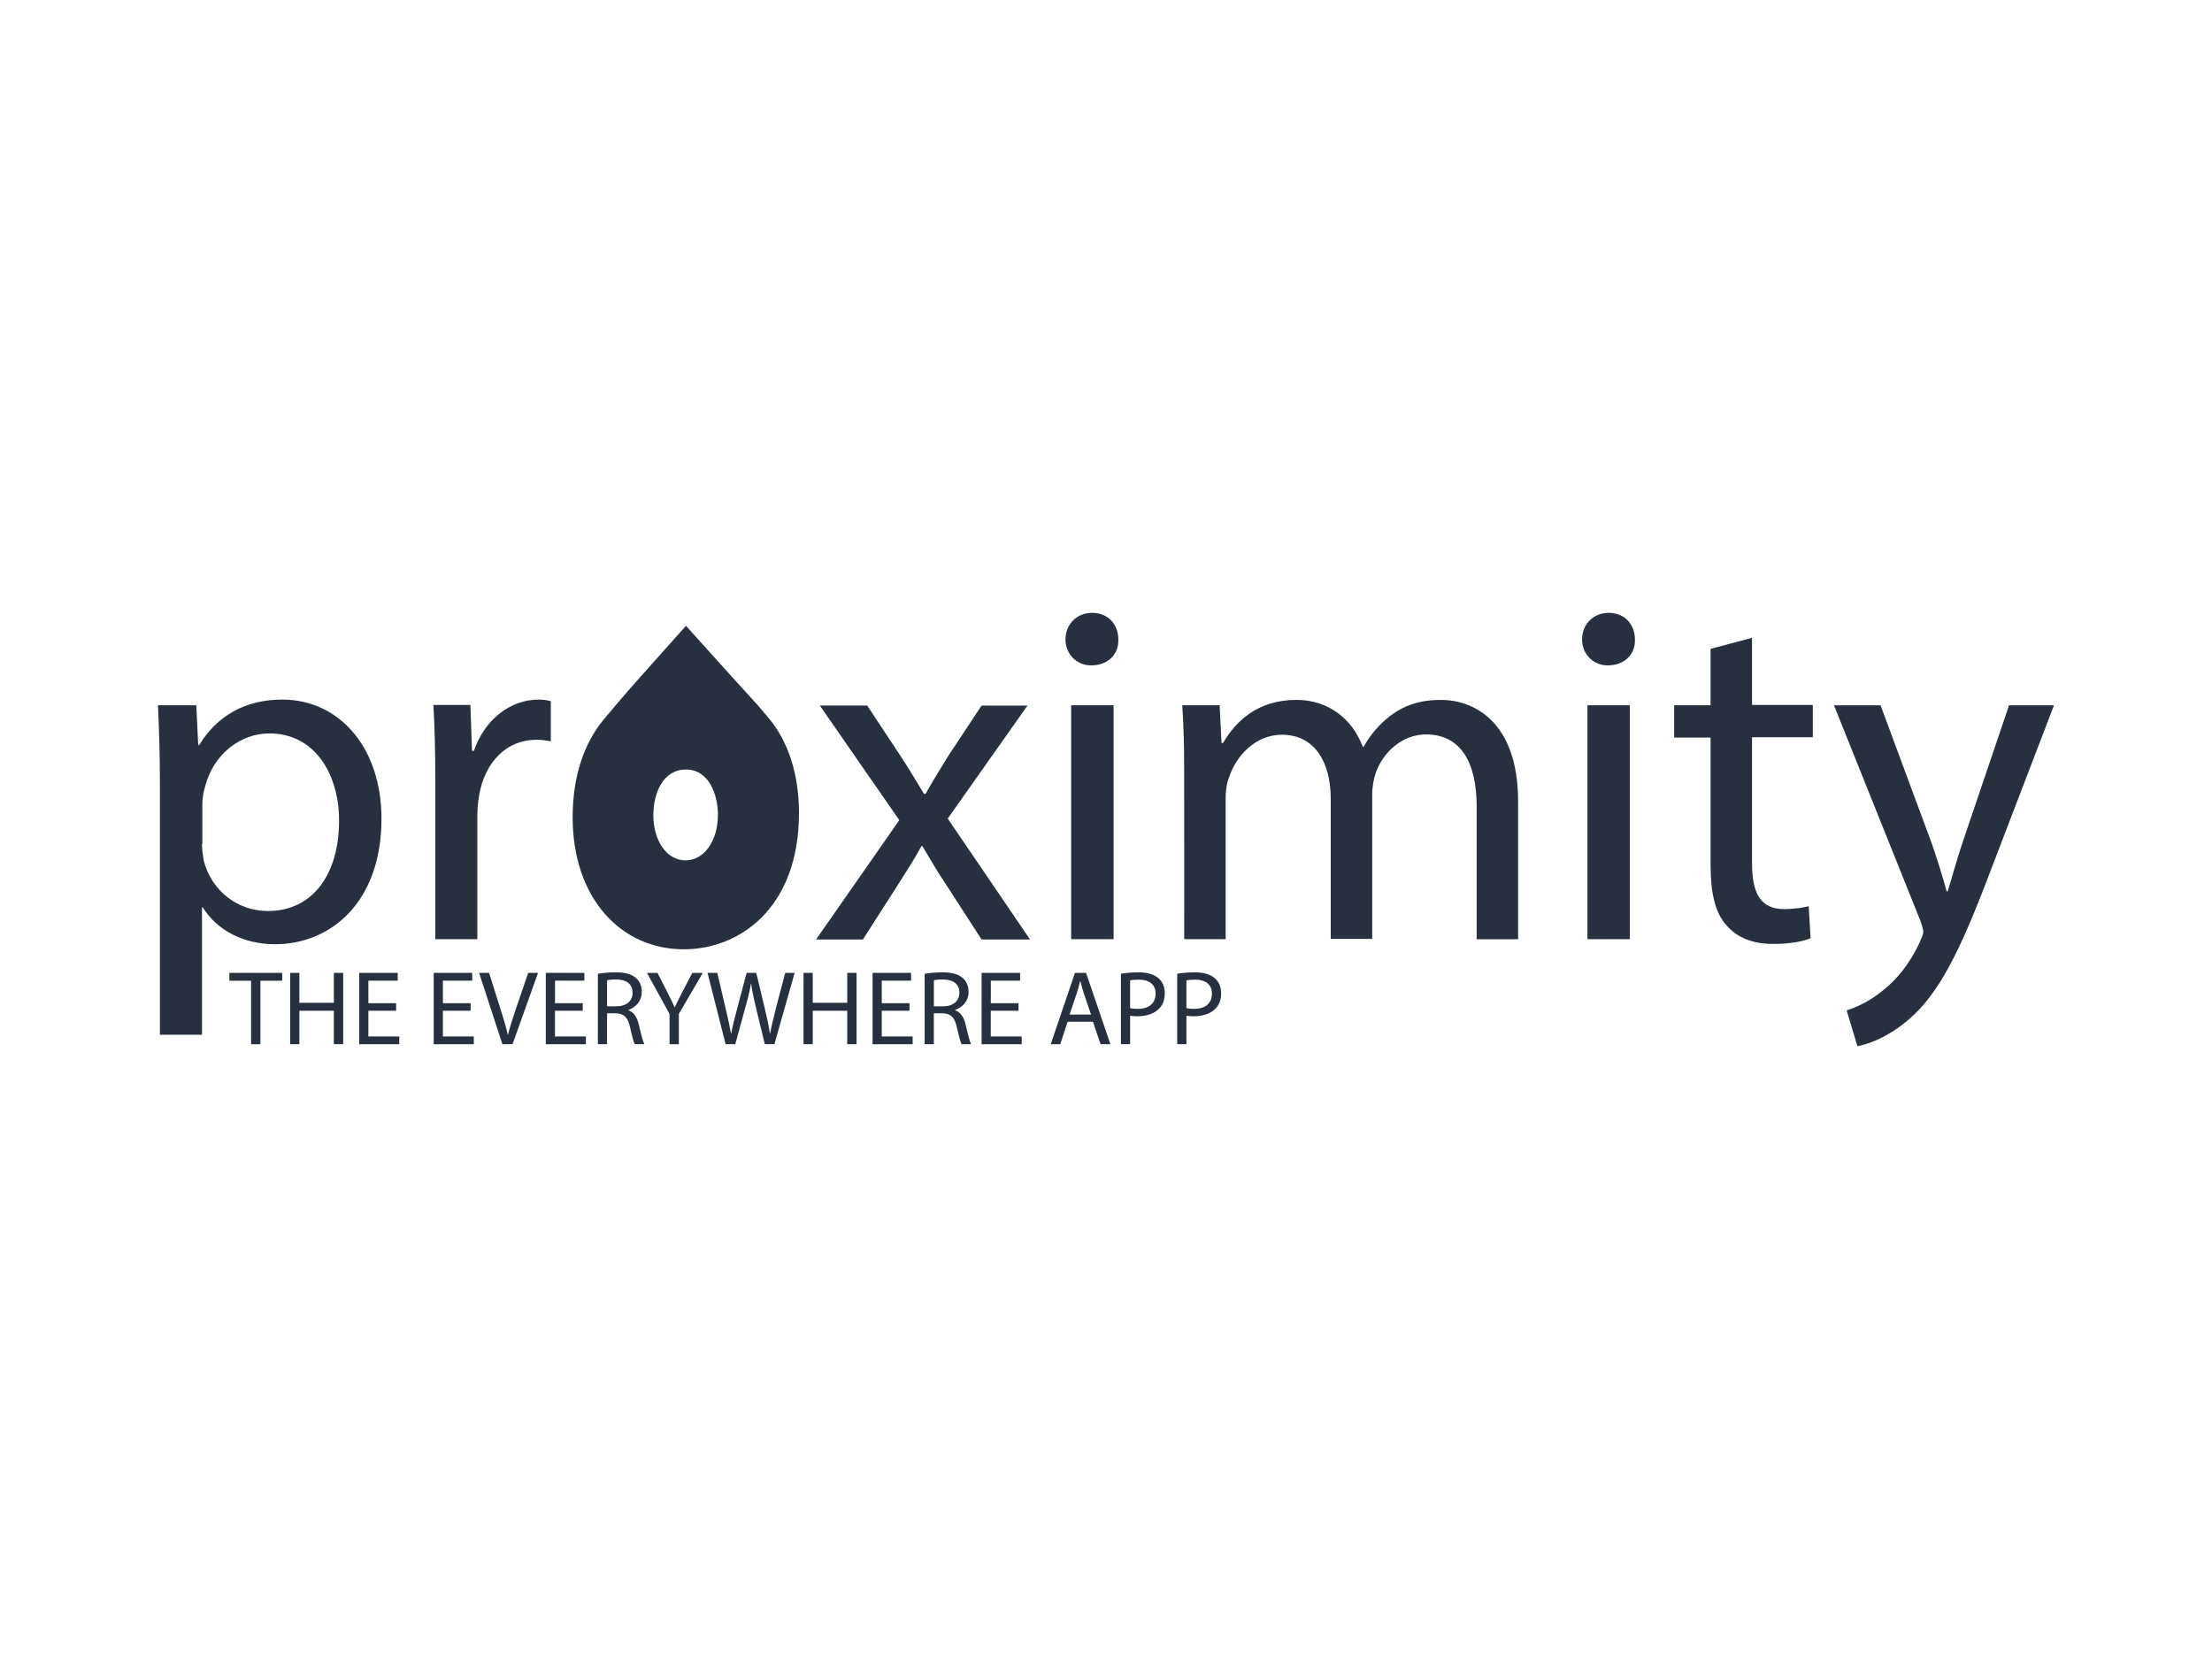 <svg xmlns="http://www.w3.org/2000/svg" viewBox="0 0 140 105" enable-background="new 0 0 140 105"><g><g><path d="M10.12 49.465c0-1.903-.06-3.426-.12-4.828h2.424l.12 2.524h.06c1.102-1.802 2.845-2.884 5.27-2.884 3.585 0 6.27 3.025 6.27 7.533 0 5.328-3.246 7.952-6.732 7.952-1.963 0-3.666-.86-4.568-2.324h-.06v8.053H10.12V49.466zm2.665 3.947c0 .4.06.76.12 1.102.5 1.863 2.124 3.145 4.047 3.145 2.845 0 4.508-2.325 4.508-5.73 0-2.966-1.563-5.51-4.407-5.51-1.843 0-3.546 1.322-4.067 3.346-.1.34-.18.74-.18 1.102v2.544h-.02zM27.55 49.245c0-1.743-.04-3.245-.12-4.628h2.343l.1 2.905h.12c.68-1.983 2.304-3.245 4.107-3.245.3 0 .52.04.76.1v2.544c-.28-.06-.56-.1-.92-.1-1.904 0-3.246 1.443-3.607 3.467-.06.36-.12.8-.12 1.262v7.892H27.55V49.245zM50.568 51.448c0 6.01-3.746 8.634-7.292 8.634-3.967 0-7.032-3.225-7.032-8.354 0-2.624.74-4.728 1.983-6.21 1.322-1.583 1.322-1.583 5.19-5.91 5.208 5.81 3.966 4.327 5.208 5.81 1.24 1.463 1.943 3.546 1.943 6.03zm-9.216.14c0 1.623.84 2.865 2.043 2.865 1.162 0 2.043-1.222 2.043-2.885 0-1.262-.56-2.865-2.023-2.865-1.442 0-2.063 1.483-2.063 2.885zM54.875 44.637l2.104 3.185c.54.82 1 1.583 1.502 2.424h.1c.48-.88.982-1.643 1.462-2.444l2.083-3.145h2.905l-5.048 7.152 5.21 7.652h-3.066l-2.164-3.346c-.58-.86-1.062-1.683-1.583-2.564h-.06c-.48.88-1 1.683-1.562 2.564l-2.144 3.346H51.65l5.268-7.553-5.028-7.253h2.985v-.02zM70.78 40.47c.04.922-.64 1.643-1.722 1.643-.942 0-1.623-.74-1.623-1.643 0-.942.7-1.683 1.683-1.683 1.022 0 1.663.74 1.663 1.683zm-2.984 18.972V44.637h2.684v14.805h-2.684zM74.948 48.644c0-1.523-.04-2.785-.12-4.007h2.364l.12 2.384h.1c.82-1.4 2.204-2.724 4.648-2.724 2.023 0 3.546 1.222 4.187 2.965h.06c.46-.82 1.042-1.46 1.643-1.922.88-.68 1.863-1.042 3.265-1.042 1.963 0 4.868 1.282 4.868 6.43v8.716H93.46v-8.394c0-2.845-1.043-4.568-3.206-4.568-1.523 0-2.725 1.142-3.185 2.444-.12.36-.22.86-.22 1.342v9.155h-2.625v-8.854c0-2.364-1.042-4.067-3.085-4.067-1.683 0-2.905 1.34-3.346 2.683-.16.4-.22.86-.22 1.322v8.935H74.95l-.002-10.796zM103.476 40.47c.04.922-.64 1.643-1.723 1.643-.942 0-1.623-.74-1.623-1.643 0-.942.7-1.683 1.683-1.683 1.022 0 1.663.74 1.663 1.683zm-3.005 18.972V44.637h2.685v14.805h-2.684zM110.888 40.37v4.247h3.846v2.043h-3.846v7.993c0 1.843.52 2.885 2.023 2.885.702 0 1.223-.1 1.564-.18l.12 2.023c-.52.22-1.342.362-2.384.362-1.262 0-2.264-.4-2.905-1.142-.76-.8-1.042-2.104-1.042-3.846V46.68h-2.304v-2.043h2.303V41.07l2.625-.7zM119.022 44.637l3.245 8.755c.34.982.7 2.144.942 3.025h.06c.28-.88.58-2.023.94-3.085l2.946-8.694H130l-4.047 10.558c-1.923 5.088-3.245 7.673-5.088 9.275-1.322 1.163-2.624 1.624-3.306 1.744l-.682-2.264c.68-.22 1.563-.64 2.364-1.322.74-.58 1.643-1.623 2.264-3.005.12-.28.22-.48.22-.64s-.06-.362-.18-.702l-5.47-13.642h2.946z" fill="#26303F"/><g enable-background="new" fill="#26303F"><path d="M15.893 62.07H14.52v-.495h3.342v.495h-1.38v4.02h-.59v-4.02zM18.947 61.575v1.89h2.183v-1.89h.59v4.514h-.59v-2.117h-2.183v2.116h-.582v-4.515h.582zM25.07 63.972h-1.755V65.6h1.956v.49h-2.537v-4.515h2.437v.49h-1.855v1.426h1.755v.482zM29.787 63.972h-1.755V65.6h1.956v.49H27.45v-4.515h2.437v.49h-1.855v1.426h1.755v.482zM31.797 66.09l-1.474-4.515h.63l.703 2.224c.194.608.362 1.157.482 1.686h.014c.127-.522.314-1.09.515-1.68l.763-2.23h.623l-1.614 4.513h-.643zM36.88 63.972h-1.754V65.6h1.956v.49h-2.538v-4.515h2.438v.49h-1.855v1.426h1.755v.482zM37.84 61.635c.295-.06.717-.094 1.118-.094.623 0 1.025.115 1.306.37.228.2.355.508.355.856 0 .596-.376.99-.852 1.152v.02c.348.12.556.442.663.91.148.63.256 1.064.35 1.24h-.604c-.074-.13-.174-.516-.302-1.08-.134-.623-.375-.857-.904-.877h-.55v1.956h-.58v-4.45zm.583 2.056h.596c.622 0 1.017-.34 1.017-.856 0-.583-.422-.838-1.038-.844-.282 0-.483.027-.577.053v1.648zM42.376 66.09v-1.916l-1.426-2.598h.663l.636 1.246c.173.34.307.615.448.93h.013c.13-.294.283-.59.457-.93l.65-1.246h.663l-1.514 2.592v1.922h-.59zM45.926 66.09l-1.145-4.515h.617l.536 2.284c.134.56.255 1.124.335 1.56h.013c.075-.45.215-.986.37-1.568l.602-2.277h.61l.548 2.29c.127.536.248 1.072.315 1.547h.013c.094-.495.22-.998.36-1.56l.597-2.277h.596l-1.278 4.514h-.61l-.568-2.35c-.14-.577-.235-1.02-.295-1.475h-.014c-.08.448-.18.89-.348 1.474l-.643 2.35h-.61zM51.44 61.575v1.89h2.183v-1.89h.59v4.514h-.59v-2.117H51.44v2.116h-.583v-4.515h.583zM57.563 63.972h-1.755V65.6h1.956v.49h-2.538v-4.515h2.437v.49h-1.855v1.426h1.755v.482zM58.522 61.635c.295-.06.717-.094 1.118-.094.623 0 1.025.115 1.306.37.228.2.355.508.355.856 0 .596-.374.99-.85 1.152v.02c.348.12.556.442.663.91.147.63.255 1.064.348 1.24h-.602c-.074-.13-.174-.516-.302-1.08-.134-.623-.375-.857-.904-.877h-.55v1.956h-.582v-4.45zm.583 2.056h.596c.624 0 1.02-.34 1.02-.856 0-.583-.423-.838-1.04-.844-.28 0-.48.027-.575.053v1.648zM64.463 63.972h-1.755V65.6h1.956v.49h-2.538v-4.515h2.438v.49H62.71v1.426h1.754v.482zM67.573 64.67l-.47 1.42h-.602l1.535-4.515h.703l1.54 4.514h-.623l-.482-1.42h-1.6zm1.48-.457l-.442-1.3c-.1-.293-.167-.56-.234-.823h-.013c-.067.268-.14.543-.228.817l-.442 1.305h1.36zM70.943 61.628c.28-.047.65-.087 1.118-.087.577 0 1 .135 1.266.376.248.214.395.542.395.944 0 .408-.12.73-.347.964-.308.328-.81.496-1.38.496-.174 0-.335-.007-.468-.04v1.807h-.583v-4.46zm.583 2.177c.127.034.288.047.482.047.703 0 1.132-.342 1.132-.964 0-.596-.422-.884-1.064-.884-.255 0-.45.02-.55.047v1.755zM74.508 61.628c.28-.047.65-.087 1.118-.087.576 0 .997.135 1.265.376.25.214.396.542.396.944 0 .408-.12.73-.348.964-.308.328-.81.496-1.38.496-.174 0-.335-.007-.468-.04v1.807h-.583v-4.46zm.582 2.177c.127.034.288.047.482.047.703 0 1.132-.342 1.132-.964 0-.596-.422-.884-1.064-.884-.255 0-.45.02-.55.047v1.755z"/></g></g></g></svg>